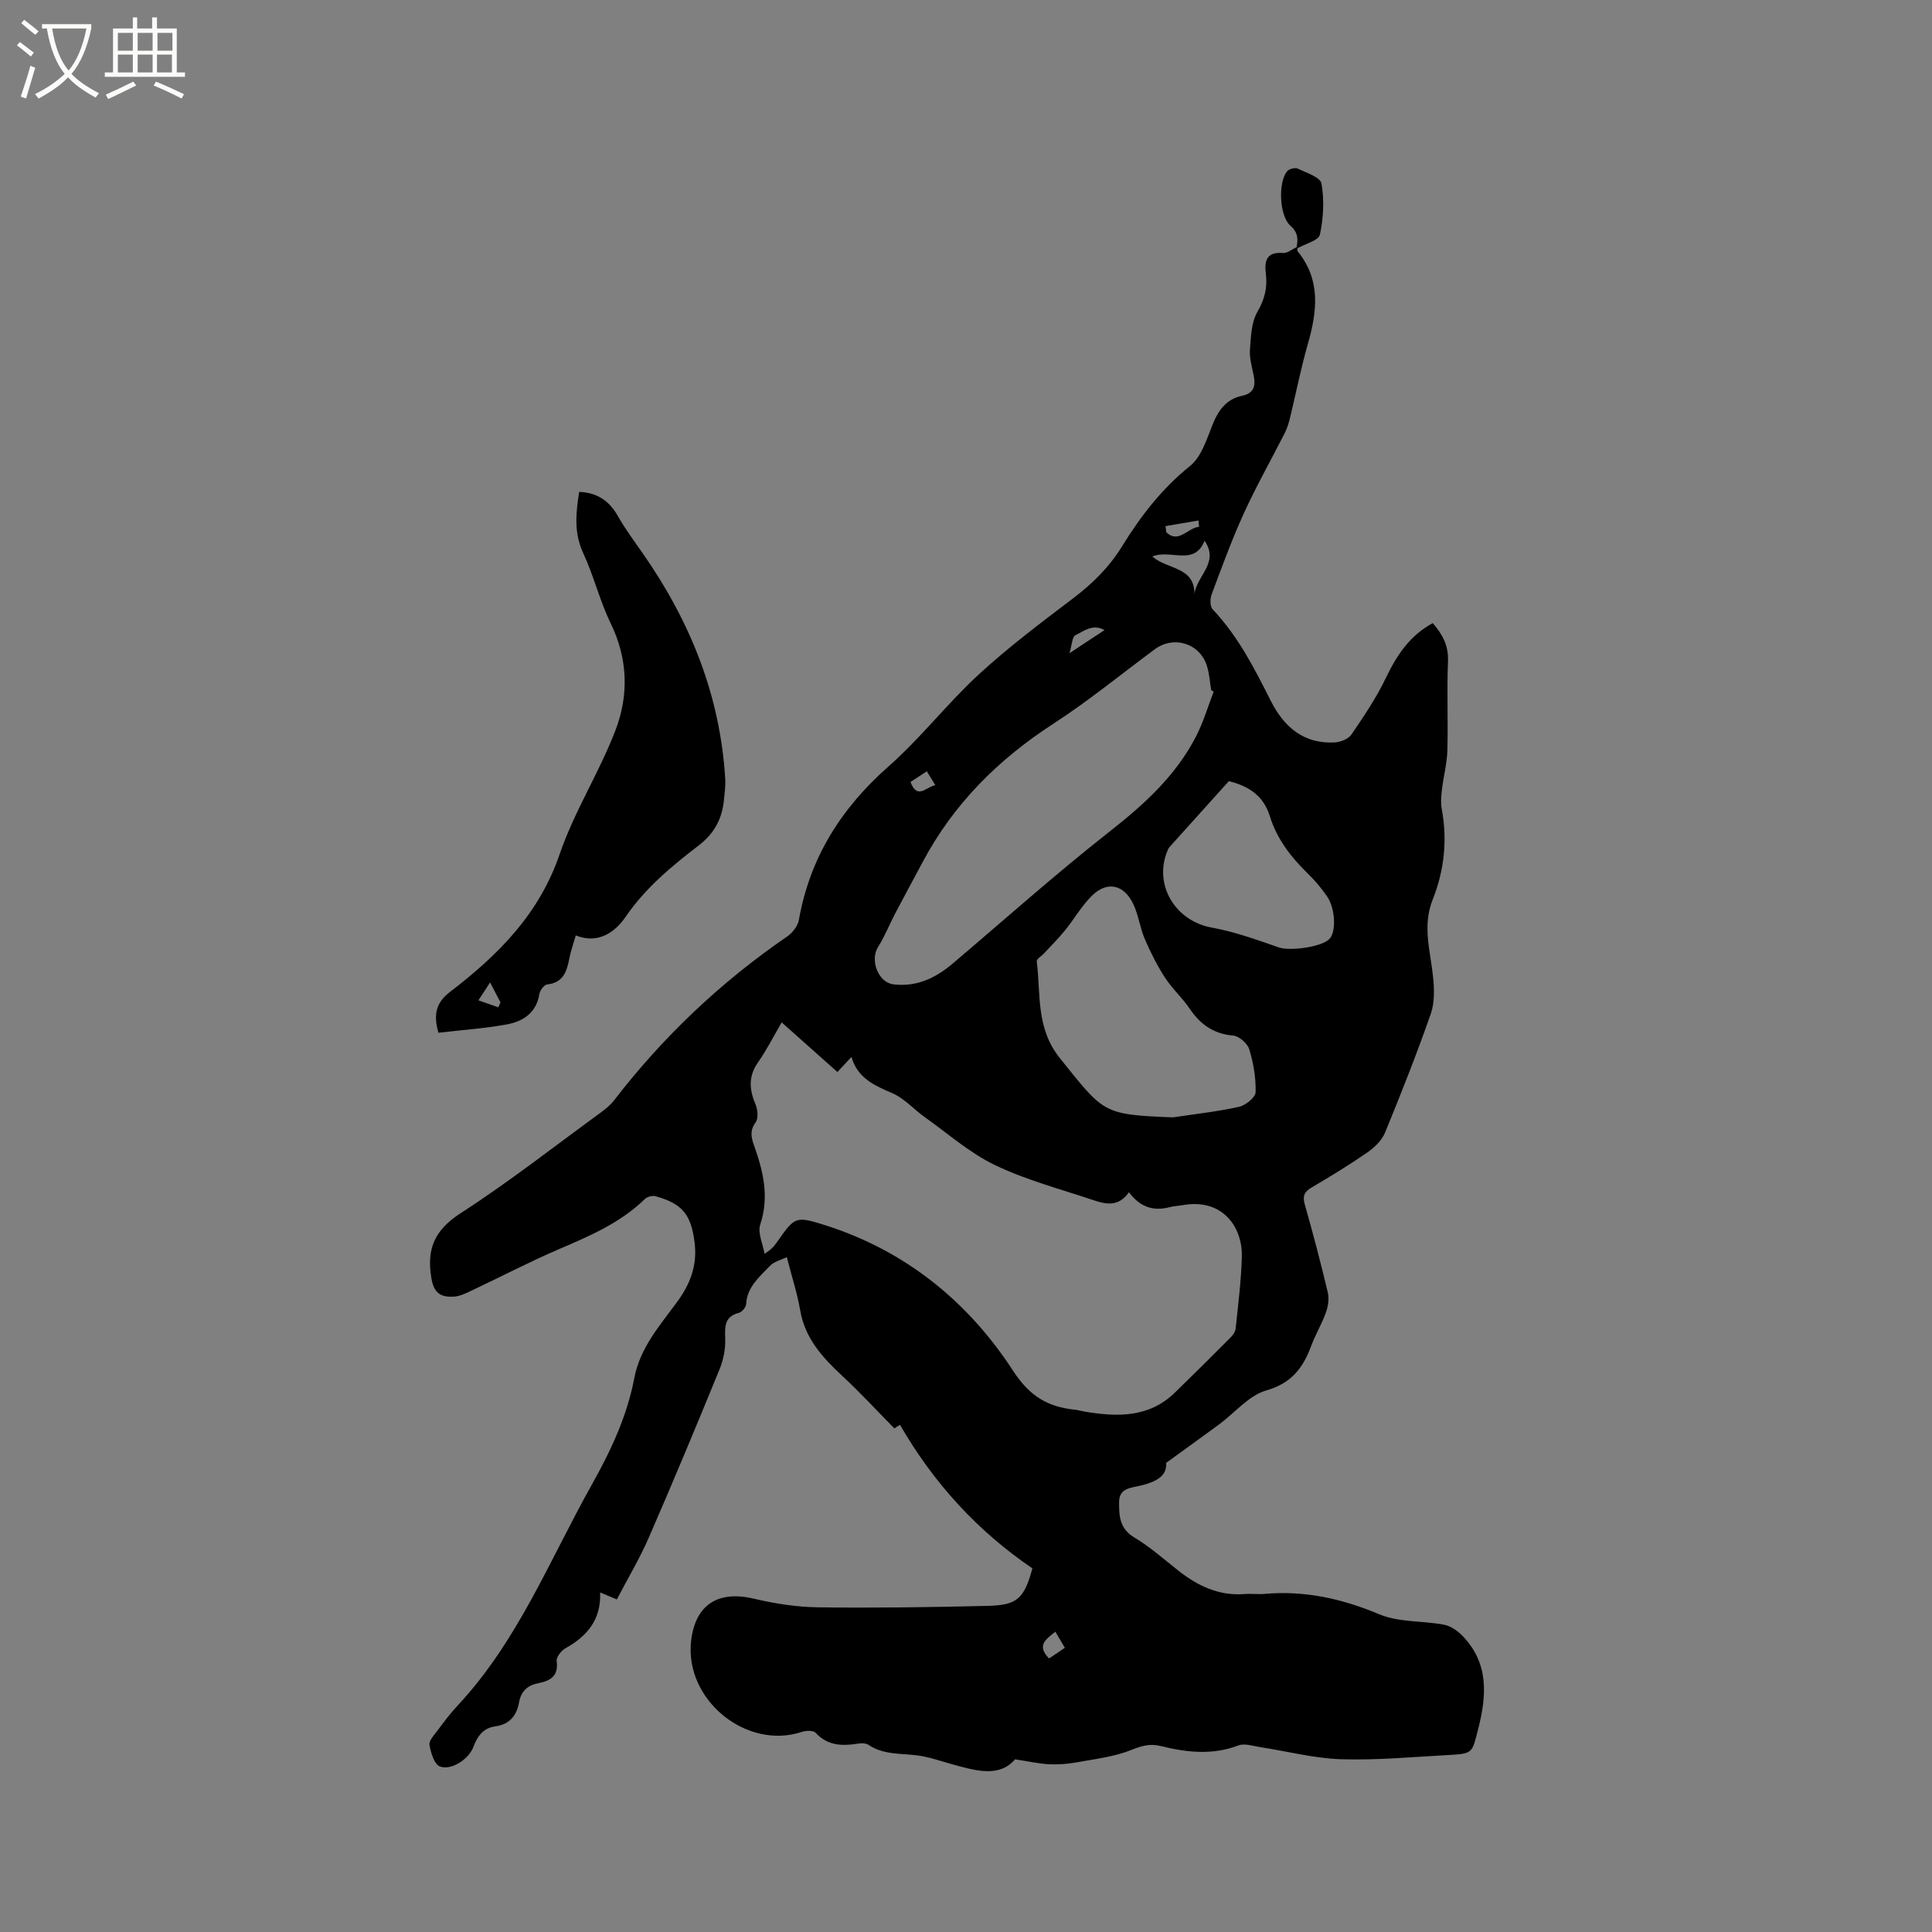 <svg enable-background="new 0 0 400 400" viewBox="0 0 400 400" xmlns="http://www.w3.org/2000/svg"><rect x="0" y="0" width="400" height="400" fill="#808080" stroke="none"/><path d="m6.4 11.7c-1-.8-1.9-1.6-2.9-2.3l.6-.7c.9.7 1.9 1.4 2.9 2.2zm-2.1 8.3c.7-2.1 1.4-4.2 2-6.4.2.1.6.3 1 .4-.7 2.3-1.3 4.4-1.9 6.4zm3-12.8c-1.1-.9-2.1-1.7-2.9-2.4l.6-.7c1 .8 2 1.5 3 2.4zm1.4-1.3v-.9h10.2v.9c-.9 4.2-2.3 7.3-4.1 9.4 1.3 1.4 3.2 2.7 5.7 4-.2.2-.4.5-.7.9-2.5-1.4-4.4-2.7-5.7-4.2-1.4 1.5-3.5 3-6.1 4.4 0 0 0 0-.1-.1-.3-.4-.5-.7-.7-.8 2.7-1.3 4.7-2.8 6.2-4.2-1.8-2.2-3-5.3-3.7-9.4zm9.2 0h-7.1c.6 3.8 1.7 6.7 3.4 8.7 1.7-2 2.9-4.8 3.7-8.7z" fill="#fbfcfa"/><path d="m31.6 3.6h.9v2.3h4.1v9.1h1.7v.9h-16.6v-.9h1.7v-9.1h4.1v-2.3h.9v2.3h3.1v-2.3zm-4 13.3.6.8c-1.9.9-3.8 1.9-5.8 2.8-.2-.3-.3-.6-.5-.9 2-.9 3.9-1.8 5.7-2.7zm-3.2-10.1v3.7h3.1v-3.7zm0 4.5v3.7h3.1v-3.7zm4.1-4.5v3.7h3.1v-3.7zm0 4.5v3.7h3.1v-3.7zm9.1 9.1c-2.1-1.1-4.1-2-5.8-2.7l.5-.8c2.2.9 4.1 1.8 5.8 2.6zm-1.9-13.6h-3.1v3.7h3.1zm-3.2 4.5v3.7h3.1v-3.7z" fill="#fbfcfa"/><path d="m268.64 51.38c0 .21-.09.5.01.63 4.87 5.97 4.05 12.49 2.11 19.26-1.45 5.08-2.47 10.29-3.72 15.43-.25 1.01-.58 2.02-1.04 2.95-2.82 5.55-5.9 10.98-8.48 16.64-2.5 5.48-4.57 11.17-6.68 16.82-.33.89-.33 2.46.22 3.04 5.27 5.55 8.66 12.24 12.05 18.97 2.71 5.38 6.82 8.95 13.26 8.59 1.2-.07 2.8-.72 3.43-1.64 2.55-3.74 5.12-7.53 7.07-11.59 2.26-4.71 4.92-8.85 9.77-11.47 2.01 2.31 3.29 4.65 3.15 7.92-.25 6.14.04 12.3-.13 18.45-.07 2.68-.79 5.33-1.11 8.01-.16 1.36-.3 2.79-.05 4.11 1.2 6.45.51 12.76-1.88 18.75-2.17 5.45-.48 10.6.07 15.91.27 2.55.36 5.38-.46 7.74-2.9 8.29-6.13 16.46-9.47 24.59-.66 1.61-2.18 3.08-3.65 4.1-3.74 2.59-7.64 4.97-11.56 7.27-1.56.92-1.9 1.82-1.39 3.58 1.71 6 3.3 12.05 4.74 18.12.31 1.3.08 2.89-.38 4.17-.85 2.38-2.19 4.59-3.07 6.97-1.69 4.54-4.07 7.68-9.29 9.18-3.61 1.04-6.48 4.6-9.71 6.99-3.54 2.62-7.13 5.18-11 7.99.12 2.26-1.18 3.7-5.19 4.69-2.06.51-4.54.49-4.56 3.4-.03 2.82.07 5.54 3.15 7.37 3.25 1.93 6.13 4.52 9.12 6.87 4.04 3.17 8.42 5.26 13.73 4.84 1.37-.11 2.77.09 4.13-.03 8.3-.74 16.03.99 23.74 4.22 4.04 1.7 8.92 1.32 13.37 2.15 1.36.26 2.78 1.22 3.78 2.24 5.51 5.63 5.13 12.26 3.34 19.28-1.29 5.05-1.03 5.19-6.2 5.47-7.41.4-14.83 1.1-22.22.87-5.57-.18-11.09-1.64-16.64-2.49-1.53-.23-3.29-.86-4.59-.37-5.44 2.08-10.79 1.44-16.18.11-2.13-.52-3.85-.03-5.95.81-3.56 1.43-7.53 1.89-11.35 2.58-1.87.34-3.81.49-5.7.4-2.13-.11-4.24-.59-7.08-1.02-3.25 3.82-8.12 2.37-12.99 1.03-2.42-.67-4.82-1.54-7.29-1.85-3.44-.43-6.99-.1-10.08-2.19-.54-.36-1.46-.35-2.16-.24-3.25.52-6.25.46-8.75-2.23-.48-.52-1.97-.5-2.82-.21-11.53 3.85-24.39-6.66-22.97-18.85.88-7.51 5.58-10.47 12.99-8.72 4.37 1.03 8.92 1.74 13.39 1.79 11.66.15 23.32-.02 34.97-.3 6.2-.14 7.58-1.49 9.31-7.76-11.3-7.69-20.4-17.57-27.42-29.73-.68.44-1.31.83-1.17.74-3.69-3.75-7.08-7.43-10.73-10.82-4.1-3.81-7.74-7.75-8.75-13.58-.61-3.52-1.72-6.94-2.78-11.06-1.2.6-2.66.92-3.51 1.83-2.14 2.27-4.71 4.33-4.91 7.9-.04.65-.85 1.64-1.48 1.8-3.03.79-2.94 2.84-2.85 5.36.07 2.1-.37 4.37-1.17 6.33-4.77 11.65-9.61 23.28-14.64 34.83-1.89 4.35-4.35 8.45-6.63 12.82-1.18-.49-2.09-.87-3.46-1.44.23 5.68-2.73 9.07-7.18 11.56-.87.49-1.93 1.84-1.82 2.65.43 3.16-1.36 4.1-3.86 4.59-2.2.44-3.52 1.68-3.92 3.94-.49 2.74-1.96 4.58-4.9 4.98-2.52.34-3.73 2.02-4.56 4.27-.93 2.51-4.61 4.95-6.95 4.03-1.16-.46-1.87-2.84-2.14-4.45-.15-.87.95-2.04 1.64-2.96 1.33-1.78 2.67-3.58 4.19-5.2 12.45-13.32 19.05-30.16 27.78-45.73 3.91-6.97 7.29-14.15 8.78-22.01 1.21-6.38 5.32-10.95 8.91-15.86 2.68-3.67 4.16-7.51 3.6-12.14-.7-5.84-2.47-8.16-8.13-9.71-.64-.17-1.69.11-2.17.58-5.06 4.93-11.36 7.63-17.71 10.35-6.12 2.62-12.03 5.72-18.06 8.56-1.23.58-2.54 1.25-3.85 1.31-2.49.12-4.04-.58-4.58-3.78-1.04-6.14.64-10.01 6.08-13.52 9.96-6.43 19.32-13.78 28.91-20.77 1.01-.74 2.04-1.56 2.8-2.54 10.16-13.2 22.1-24.51 35.84-33.94 1.1-.75 2.22-2.16 2.44-3.41 2.28-12.92 8.75-23.16 18.56-31.81 6.66-5.87 12.16-13.04 18.7-19.06 6.14-5.65 12.86-10.7 19.52-15.75 4.03-3.05 7.48-6.45 10.14-10.77 3.84-6.23 8.23-11.94 14.07-16.63 2.33-1.86 3.43-5.47 4.63-8.47 1.22-3.04 2.84-5.38 6.19-6.08 2.47-.52 2.79-2.1 2.35-4.24-.36-1.76-.89-3.58-.76-5.33.2-2.65.28-5.61 1.54-7.79 1.49-2.58 2.1-4.98 1.76-7.8-.33-2.66.03-4.67 3.54-4.39.9.07 1.86-.77 2.8-1.18.01-.02.21.18.21.18zm-34.9 195.46c-2.2 3.12-4.85 2.49-7.42 1.62-6.81-2.29-13.86-4.14-20.3-7.23-5.24-2.51-9.76-6.53-14.56-9.94-2.28-1.62-4.23-3.89-6.72-4.96-3.71-1.6-7.19-3.11-8.46-7.5-.99 1.06-1.68 1.8-2.9 3.12-3.86-3.43-7.6-6.76-11.54-10.27-1.67 2.85-3.1 5.7-4.91 8.28-2.02 2.89-1.8 5.61-.52 8.66.47 1.1.64 2.94.03 3.76-1.23 1.68-.92 3.11-.34 4.72 1.91 5.36 3.21 10.66 1.3 16.43-.57 1.73.54 4.01.89 6.04 1.44-.87 2.02-1.61 2.56-2.38 3.69-5.24 3.77-5.49 9.92-3.55 16.62 5.26 29.61 15.77 38.94 30.11 3.49 5.37 7.24 7.54 12.88 8.12.63.06 1.24.26 1.87.37 6.77 1.14 13.37 1.35 18.79-3.92 3.87-3.76 7.71-7.57 11.52-11.4.49-.49.99-1.2 1.06-1.86.51-4.93 1.14-9.87 1.28-14.82.17-6.26-4.05-12.22-12.3-10.72-.83.15-1.7.17-2.51.38-3.31.88-6.1.22-8.56-3.06zm17.54-103.65c-.17-.09-.34-.18-.51-.28-.28-1.66-.38-3.38-.87-4.98-1.45-4.73-6.86-6.43-10.81-3.51-6.98 5.17-13.72 10.7-20.99 15.41-11.42 7.4-20.7 16.63-27.09 28.68-1.88 3.54-3.8 7.05-5.66 10.59-1.22 2.32-2.18 4.79-3.57 6.99-1.7 2.7.04 7.33 3.2 7.71 4.73.57 8.68-1.27 12.21-4.26 10.81-9.16 21.39-18.62 32.52-27.36 7.18-5.63 13.73-11.58 17.93-19.74 1.51-2.93 2.44-6.15 3.64-9.25zm-8.44 88.15c4.58-.69 9.2-1.19 13.71-2.19 1.35-.3 3.38-1.95 3.41-3.02.08-2.97-.45-6.04-1.32-8.9-.37-1.22-2.12-2.73-3.35-2.83-4.07-.35-6.78-2.32-8.98-5.56-1.54-2.27-3.64-4.16-5.13-6.46-1.62-2.51-2.99-5.23-4.17-7.98-.99-2.32-1.3-4.94-2.37-7.21-1.92-4.07-5.39-4.84-8.53-1.78-2.14 2.09-3.66 4.81-5.57 7.16-1.36 1.68-2.9 3.21-4.37 4.8-.52.57-1.59 1.19-1.52 1.67.86 6.85-.24 13.81 4.84 20.11 9.1 11.28 8.68 11.62 23.35 12.19zm11.59-69.62c-4.13 4.59-8 8.88-11.86 13.17-.28.31-.59.62-.75.99-3.15 7.12 1.4 14.79 9.08 16.17 4.74.85 9.34 2.54 13.92 4.12 2.2.75 8.66-.04 10.41-1.75 1.4-1.37 1.29-6.21-.43-8.76-1.18-1.74-2.57-3.38-4.08-4.85-3.46-3.38-6.38-7.16-7.8-11.79-1.44-4.73-5-6.39-8.49-7.3zm-7.13-38.69c.4-3.83 5.24-6.47 2.09-11.08-2.12 5.37-7.06 1.68-10.8 3.27 3.11 2.76 8.76 2.03 8.71 7.81zm-25.88 12.21c2.82-1.86 4.82-3.18 7.26-4.79-2.49-1.38-4.33.27-6.01 1.05-.7.33-.74 2.08-1.25 3.74zm-4.22 208.13c1.13-.76 2.13-1.44 3.27-2.21-.72-1.22-1.32-2.23-1.97-3.33-1.95 1.57-3.96 2.83-1.3 5.54zm31.06-234.29c-.04-.44-.09-.88-.13-1.32-2.27.39-4.55.78-6.82 1.17.05.42.1.83.15 1.25 2.53 2.5 4.51-.98 6.8-1.1zm-59.75 52.82c1.41 3.75 3.21 1.02 5.14.66-.67-1.08-1.18-1.92-1.76-2.87-1.25.82-2.27 1.49-3.38 2.21z"/><path d="m90.77 213.82c-1.13-3.93-.37-6.34 2.38-8.44 9.91-7.59 18.46-16.07 22.7-28.48 3.02-8.85 8.21-16.93 11.57-25.69 2.79-7.27 2.59-14.83-1-22.19-2.26-4.64-3.48-9.79-5.66-14.48-1.98-4.24-1.53-8.36-.85-12.7 3.71.15 6.21 1.82 8 4.98 1.56 2.75 3.47 5.31 5.28 7.91 9.76 14.01 15.92 29.33 16.96 46.52.09 1.47-.12 2.96-.27 4.44-.4 3.84-1.96 6.83-5.2 9.33-5.6 4.3-11.02 8.77-15.15 14.79-2.03 2.97-5.52 5.79-10.32 3.86-.49 1.71-1.03 3.18-1.32 4.7-.53 2.7-1.22 5.07-4.6 5.45-.63.07-1.5 1.22-1.62 1.98-.62 3.91-3.38 5.67-6.72 6.29-4.63.85-9.38 1.16-14.18 1.73zm12.4-5.27c.15-.34.3-.68.45-1.01-.65-1.26-1.3-2.51-2.15-4.14-.86 1.32-1.47 2.25-2.42 3.71 1.62.56 2.87 1 4.12 1.44z"/><path d="m268.44 51.18c.35-1.71.28-3.08-1.29-4.46-2.29-2.03-2.56-9.01-.66-11.27.41-.48 1.63-.8 2.17-.55 1.8.86 4.72 1.8 4.94 3.11.6 3.43.41 7.15-.33 10.57-.26 1.21-3.01 1.89-4.63 2.81 0-.01-.2-.21-.2-.21z"/></svg>